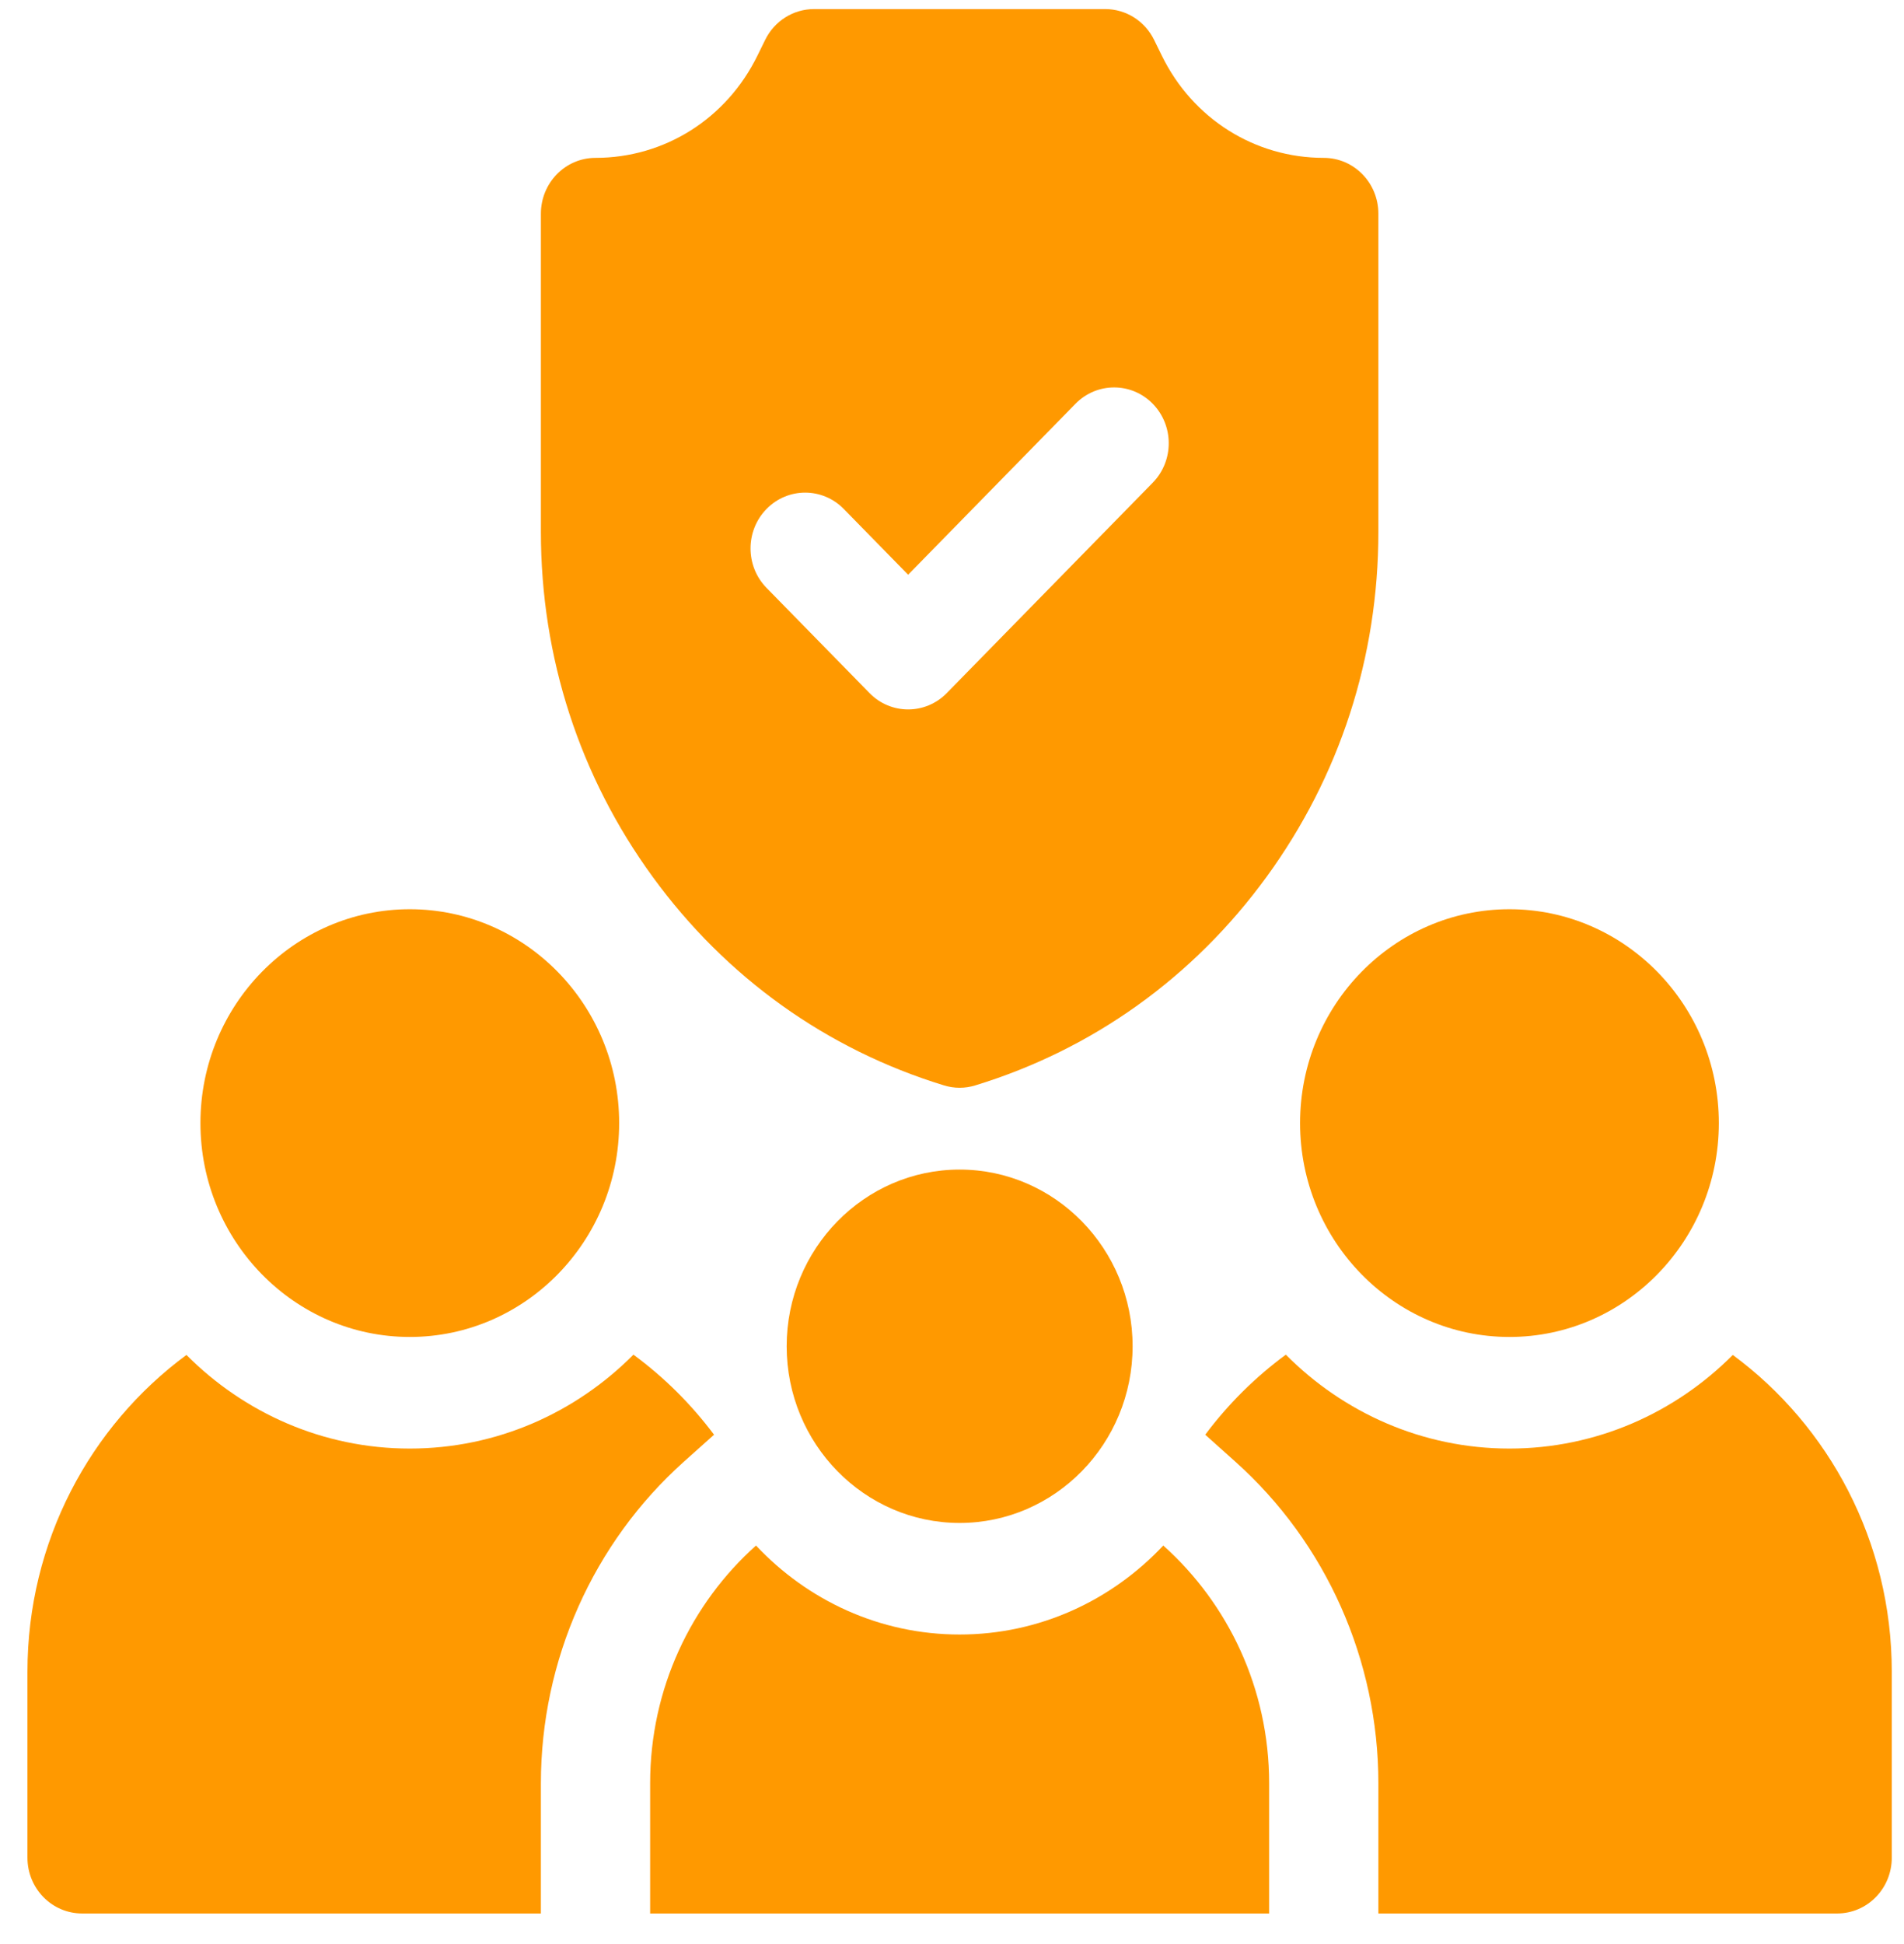 <svg xmlns="http://www.w3.org/2000/svg" width="48" height="49" viewBox="0 0 48 49" fill="none">
  <g clip-path="url(#clip0_37_112)">
    <path d="M38.054 33.698C35.143 33.698 32.775 31.28 32.775 28.307C32.775 25.335 35.143 22.917 38.054 22.917C40.964 22.917 43.332 25.335 43.332 28.307C43.332 31.28 40.964 33.698 38.054 33.698Z" fill="#FF9900"/>
    <path d="M10.331 33.698C7.421 33.698 5.053 31.28 5.053 28.307C5.053 25.335 7.421 22.917 10.331 22.917C13.242 22.917 15.609 25.335 15.609 28.307C15.609 31.28 13.242 33.698 10.331 33.698Z" fill="#FF9900"/>
    <path d="M33.372 3.979C31.632 3.979 30.068 2.992 29.29 1.403L29.096 1.007C28.863 0.53 28.386 0.229 27.864 0.229H20.52C19.999 0.229 19.522 0.53 19.289 1.007L19.095 1.402C18.317 2.992 16.753 3.979 15.013 3.979C14.252 3.979 13.636 4.609 13.636 5.386V13.41C13.636 16.565 14.611 19.571 16.455 22.102C18.299 24.634 20.838 26.451 23.797 27.357C23.926 27.397 24.059 27.417 24.192 27.417C24.326 27.417 24.459 27.397 24.588 27.357C27.547 26.451 30.086 24.634 31.93 22.102C33.774 19.571 34.749 16.565 34.749 13.41V5.386C34.749 4.609 34.133 3.979 33.372 3.979ZM29.061 12.166L23.868 17.469C23.599 17.744 23.247 17.881 22.894 17.881C22.542 17.881 22.189 17.744 21.921 17.469L19.324 14.817C18.787 14.268 18.787 13.378 19.324 12.829C19.862 12.279 20.734 12.279 21.272 12.829L22.894 14.486L27.113 10.177C27.651 9.628 28.523 9.628 29.061 10.177C29.598 10.726 29.598 11.617 29.061 12.166Z" fill="#FF9900"/>
    <path d="M43.684 34.151C42.234 35.609 40.245 36.511 38.054 36.511C35.859 36.511 33.867 35.606 32.416 34.144C31.645 34.711 30.96 35.391 30.384 36.162L31.14 36.839C33.434 38.89 34.749 41.846 34.749 44.948V48.229H46.315C47.076 48.229 47.692 47.6 47.692 46.823V42.136C47.692 38.853 46.11 35.941 43.684 34.151Z" fill="#FF9900"/>
    <path d="M4.7 34.151C2.274 35.941 0.692 38.853 0.692 42.136V46.823C0.692 47.6 1.309 48.229 2.069 48.229H13.636V44.948C13.636 41.846 14.951 38.89 17.244 36.839L18.001 36.162C17.425 35.391 16.739 34.711 15.969 34.144C14.518 35.606 12.526 36.511 10.331 36.511C8.14 36.511 6.151 35.609 4.7 34.151Z" fill="#FF9900"/>
    <path d="M29.326 38.955C28.03 40.336 26.209 41.198 24.192 41.198C22.176 41.198 20.355 40.336 19.059 38.955C17.425 40.416 16.39 42.56 16.39 44.948V48.229H31.995V44.948C31.995 42.56 30.96 40.416 29.326 38.955Z" fill="#FF9900"/>
    <path d="M24.192 38.386C21.788 38.386 19.832 36.388 19.832 33.932C19.832 31.477 21.788 29.479 24.192 29.479C26.597 29.479 28.553 31.477 28.553 33.932C28.553 36.388 26.597 38.386 24.192 38.386Z" fill="#FF9900"/>
  </g>
  <defs>
    <clipPath id="clip0_37_112">
      <rect width="47" height="48" fill="white" transform="translate(0.692 0.229)"/>
    </clipPath>
  </defs>
</svg>